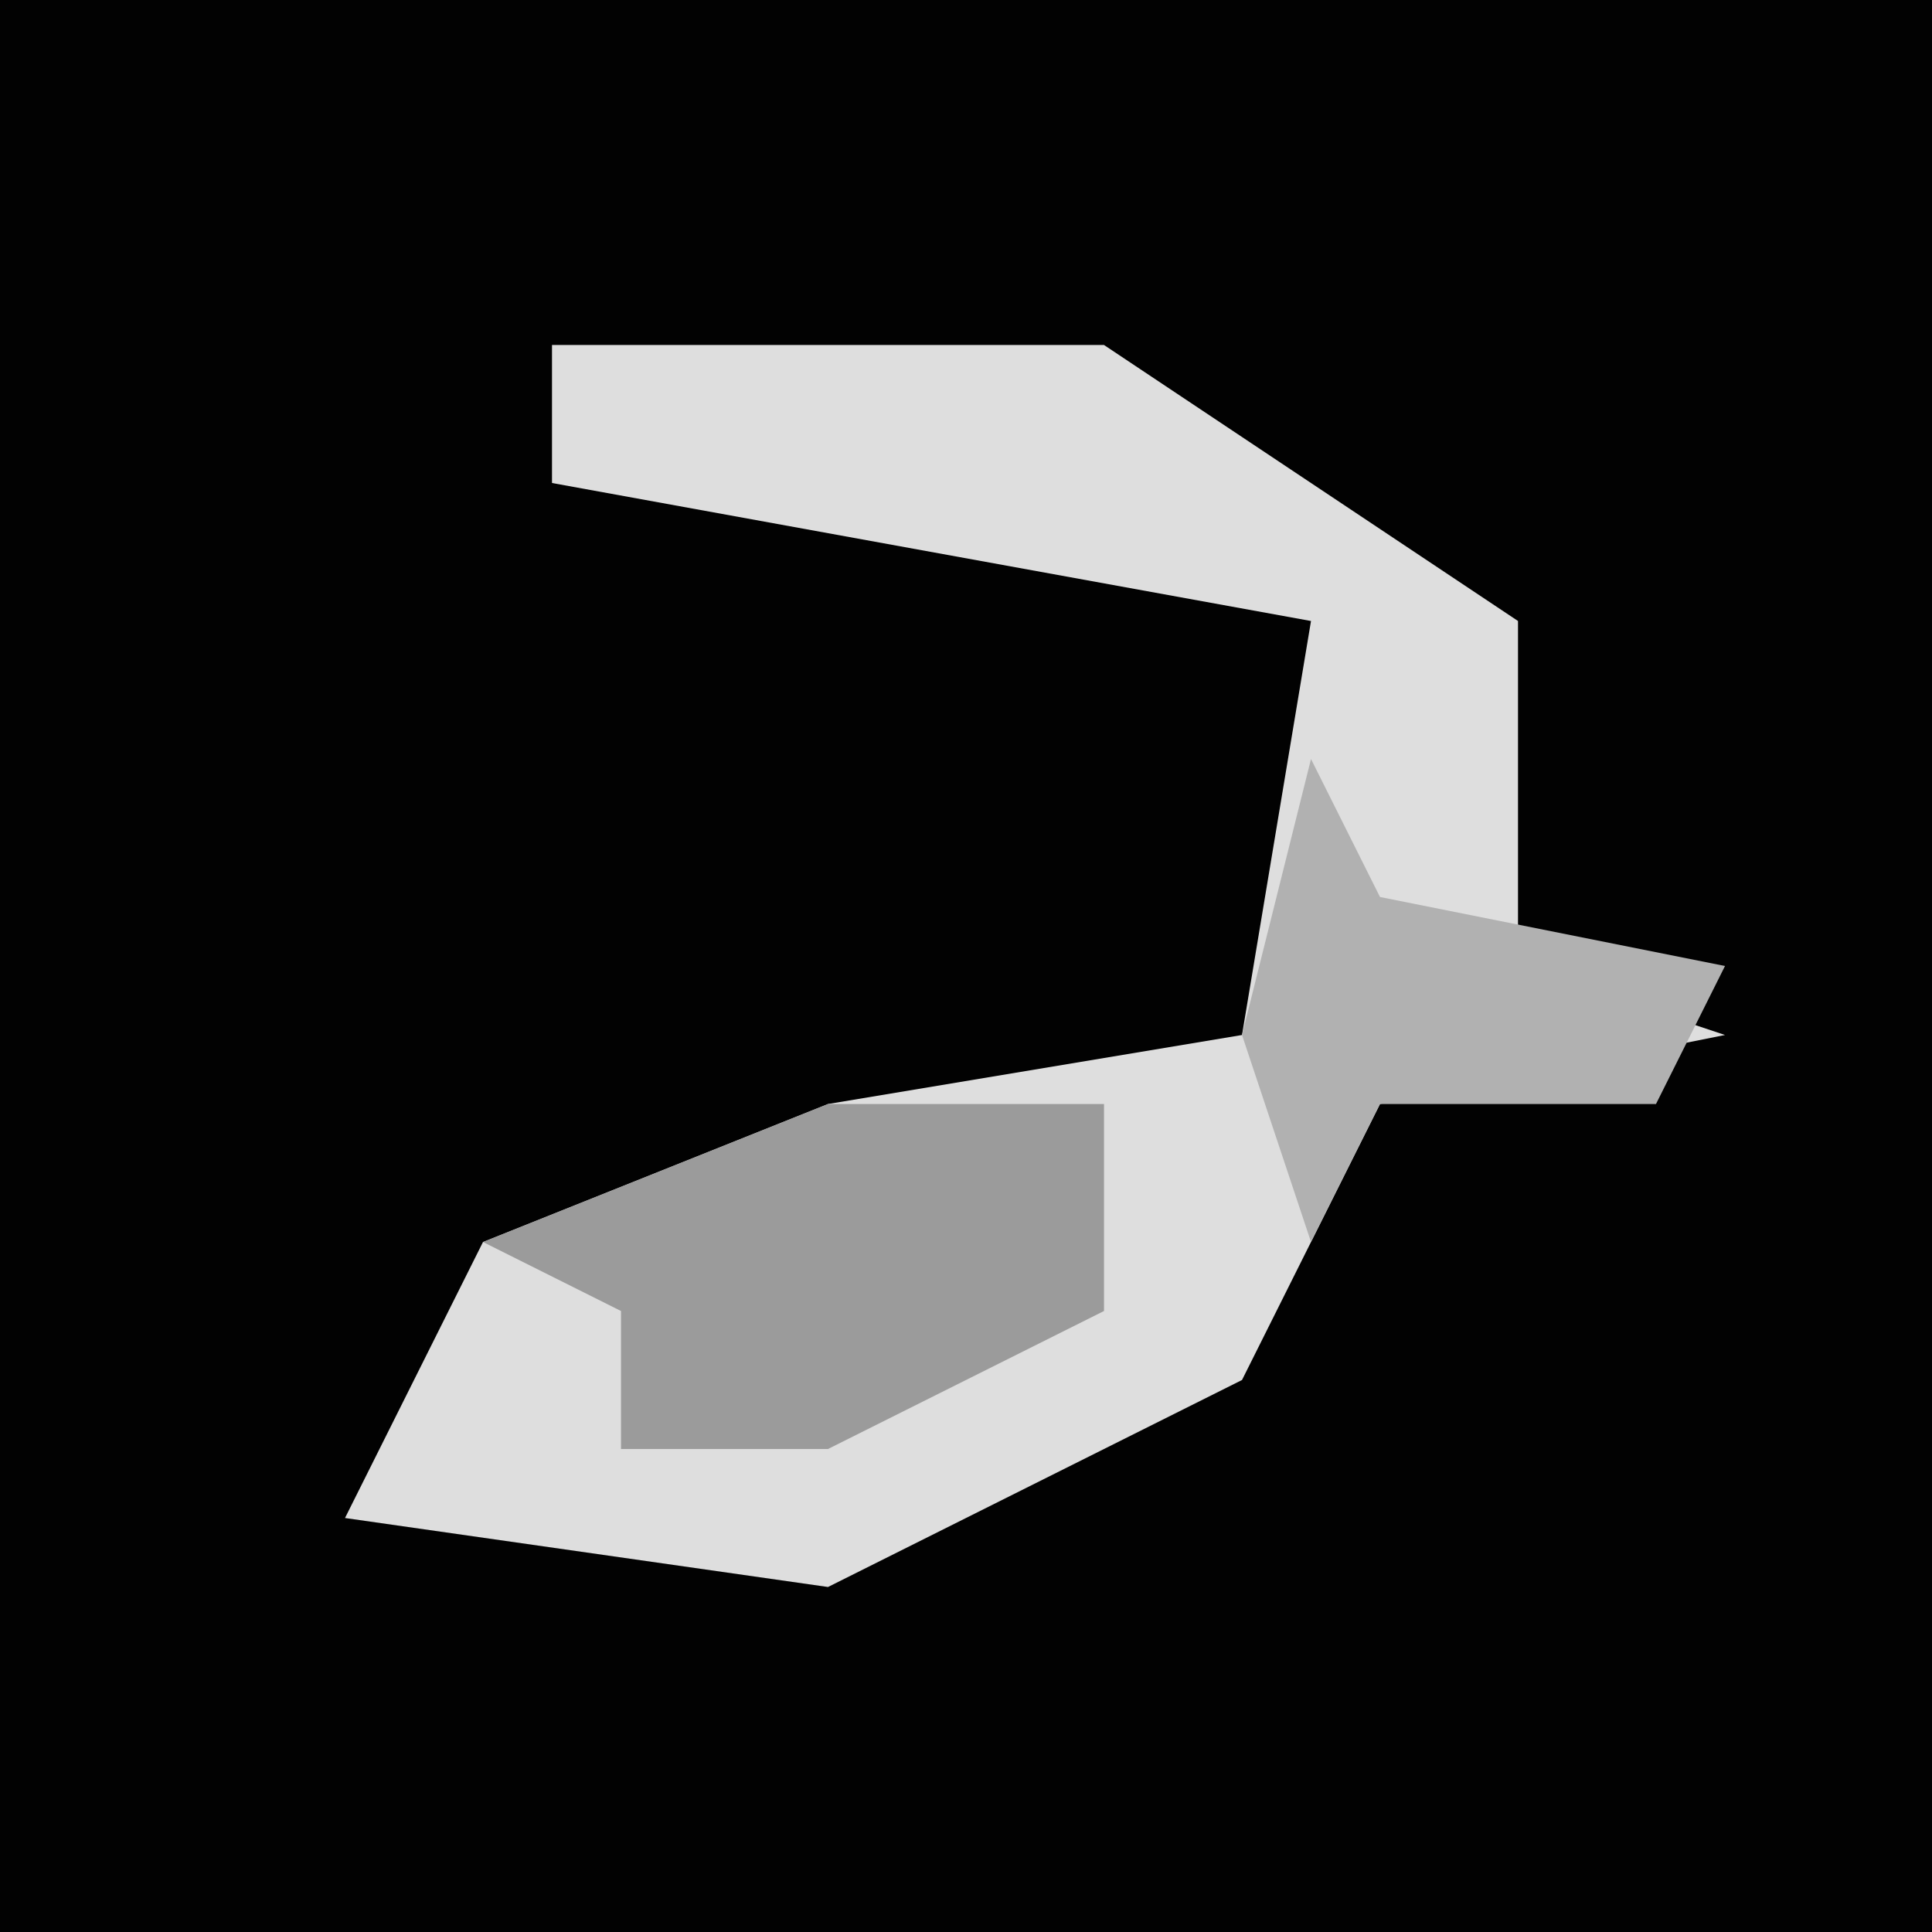 <?xml version="1.0" encoding="UTF-8"?>
<svg version="1.1" xmlns="http://www.w3.org/2000/svg" width="28" height="28">
<path d="M0,0 L28,0 L28,28 L0,28 Z " fill="#020202" transform="translate(0,0)"/>
<path d="M0,0 L8,0 L14,4 L14,9 L17,10 L12,11 L10,15 L4,18 L-3,17 L-1,13 L4,11 L10,10 L11,4 L0,2 Z " fill="#DEDEDE" transform="translate(8,5)"/>
<path d="M0,0 L4,0 L4,3 L0,5 L-3,5 L-3,3 L-5,2 Z " fill="#9B9B9B" transform="translate(12,16)"/>
<path d="M0,0 L1,2 L6,3 L5,5 L1,5 L0,7 L-1,4 Z " fill="#B1B1B1" transform="translate(19,11)"/>
</svg>

